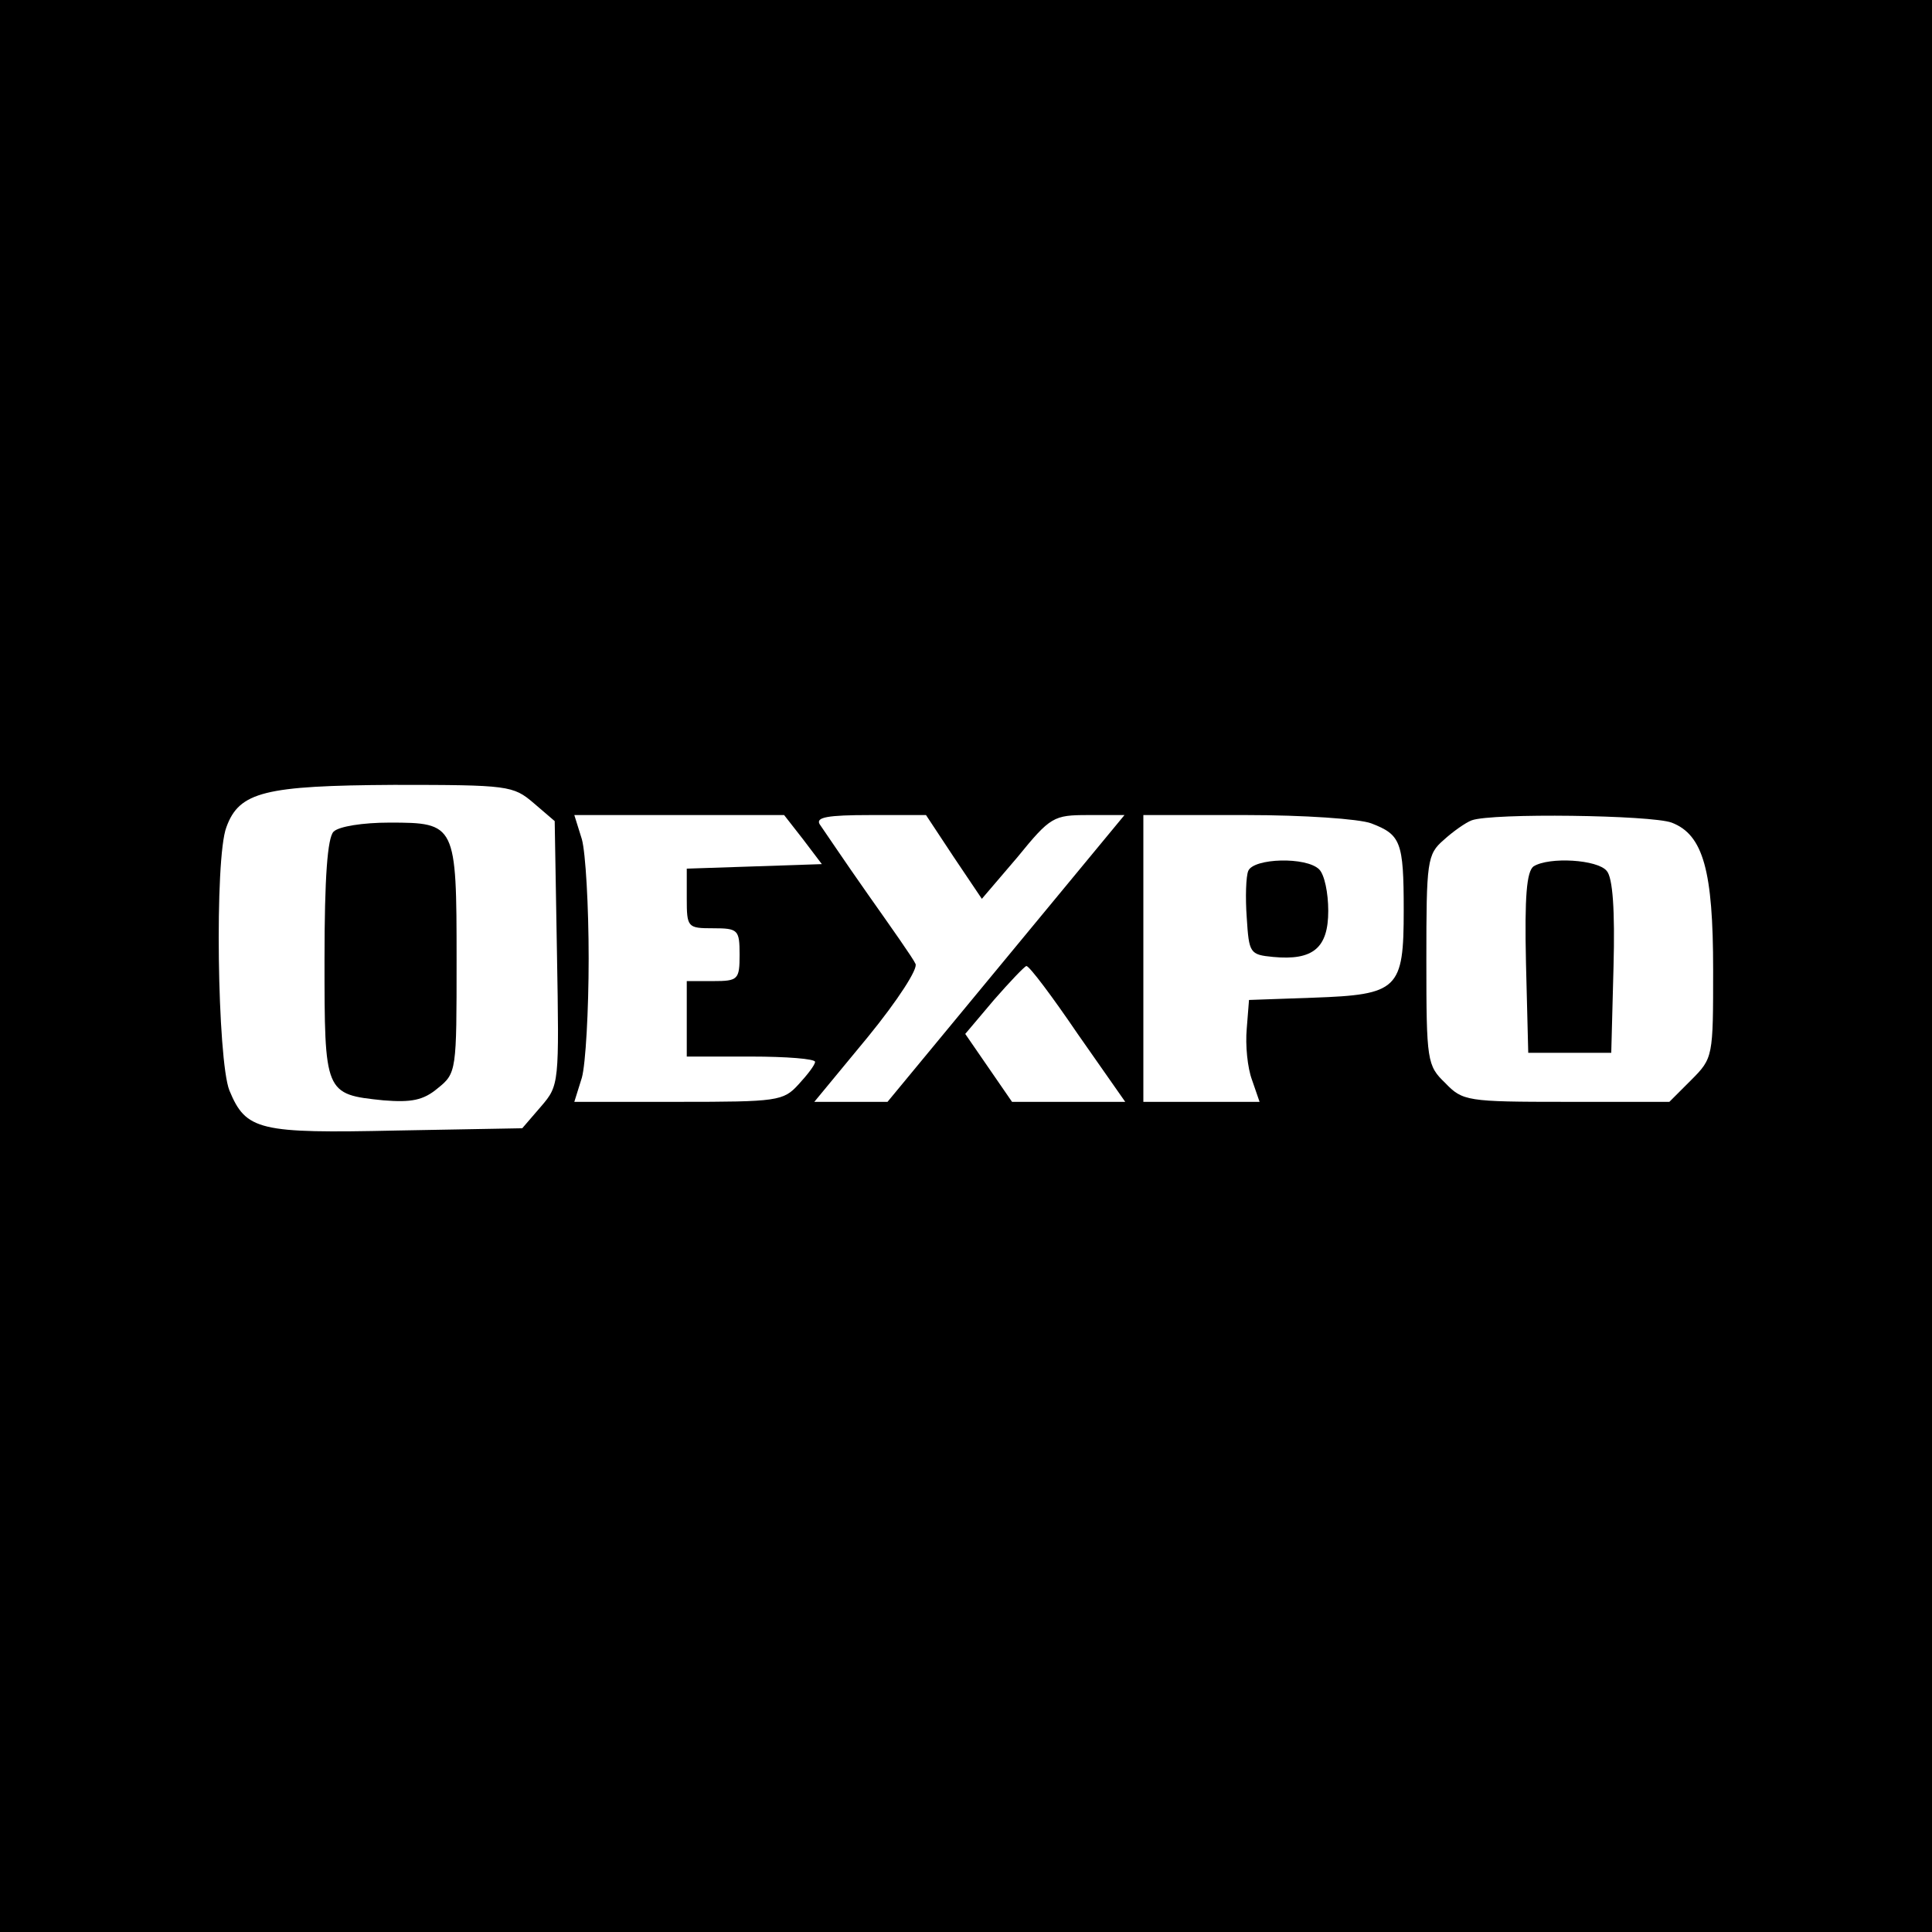 <?xml version="1.0" standalone="no"?>
<!DOCTYPE svg PUBLIC "-//W3C//DTD SVG 20010904//EN"
 "http://www.w3.org/TR/2001/REC-SVG-20010904/DTD/svg10.dtd">
<svg version="1.0" xmlns="http://www.w3.org/2000/svg"
 width="256pt" height="256pt" viewBox="0 0 256 256"
 preserveAspectRatio="xMidYMid meet">
<g transform="translate(0,256) scale(0.1,-0.1)"
fill="#000000" stroke="none">
<path d="M0 1280 l0 -1280 1280 0 1280 0 0 1280 0 1280 -1280 0 -1280 0 0
-1280z m707 216 l28 -24 3 -175 c3 -173 3 -175 -21 -203 l-25 -29 -166 -3
c-183 -4 -200 0 -222 53 -16 40 -20 308 -4 349 17 47 51 55 222 56 152 0 158
-1 185 -24z m357 -48 l25 -33 -89 -3 -90 -3 0 -39 c0 -39 1 -40 35 -40 33 0
35 -2 35 -35 0 -33 -2 -35 -35 -35 l-35 0 0 -50 0 -50 85 0 c47 0 85 -3 85 -7
0 -4 -10 -17 -22 -30 -20 -22 -28 -23 -159 -23 l-138 0 10 32 c5 18 9 89 9
158 0 69 -4 140 -9 158 l-10 32 139 0 139 0 25 -32z m200 -24 l37 -55 47 55
c44 54 48 56 94 56 l48 0 -157 -190 -157 -190 -49 0 -48 0 71 86 c40 49 67 91
63 97 -3 7 -32 48 -63 92 -31 44 -59 86 -64 93 -5 9 10 12 67 12 l74 0 37 -56z
m553 45 c39 -15 43 -24 43 -115 0 -105 -7 -112 -120 -116 l-85 -3 -3 -38 c-2
-22 1 -52 7 -68 l10 -29 -77 0 -77 0 0 190 0 190 137 0 c75 0 149 -5 165 -11z
m398 1 c42 -16 55 -64 55 -195 0 -115 0 -117 -29 -146 l-29 -29 -137 0 c-131
0 -137 1 -160 25 -24 23 -25 29 -25 163 0 131 1 140 23 159 12 11 29 23 37 26
27 10 238 7 265 -3z m-787 -280 l63 -90 -75 0 -75 0 -31 45 -31 45 38 45 c21
24 40 44 43 45 4 0 34 -40 68 -90z"/>
<path d="M442 1458 c-8 -8 -12 -60 -12 -169 0 -178 0 -179 78 -187 37 -3 53 0
72 16 25 20 25 23 25 170 0 180 -1 182 -89 182 -35 0 -67 -5 -74 -12z"/>
<path d="M1654 1406 c-3 -7 -4 -35 -2 -62 3 -47 4 -49 35 -52 53 -5 73 12 73
61 0 24 -5 48 -12 55 -17 17 -87 15 -94 -2z"/>
<path d="M2032 1412 c-9 -7 -12 -39 -10 -128 l3 -119 55 0 55 0 3 114 c2 75
-1 118 -9 127 -12 15 -76 19 -97 6z"/>
</g>
</svg>
